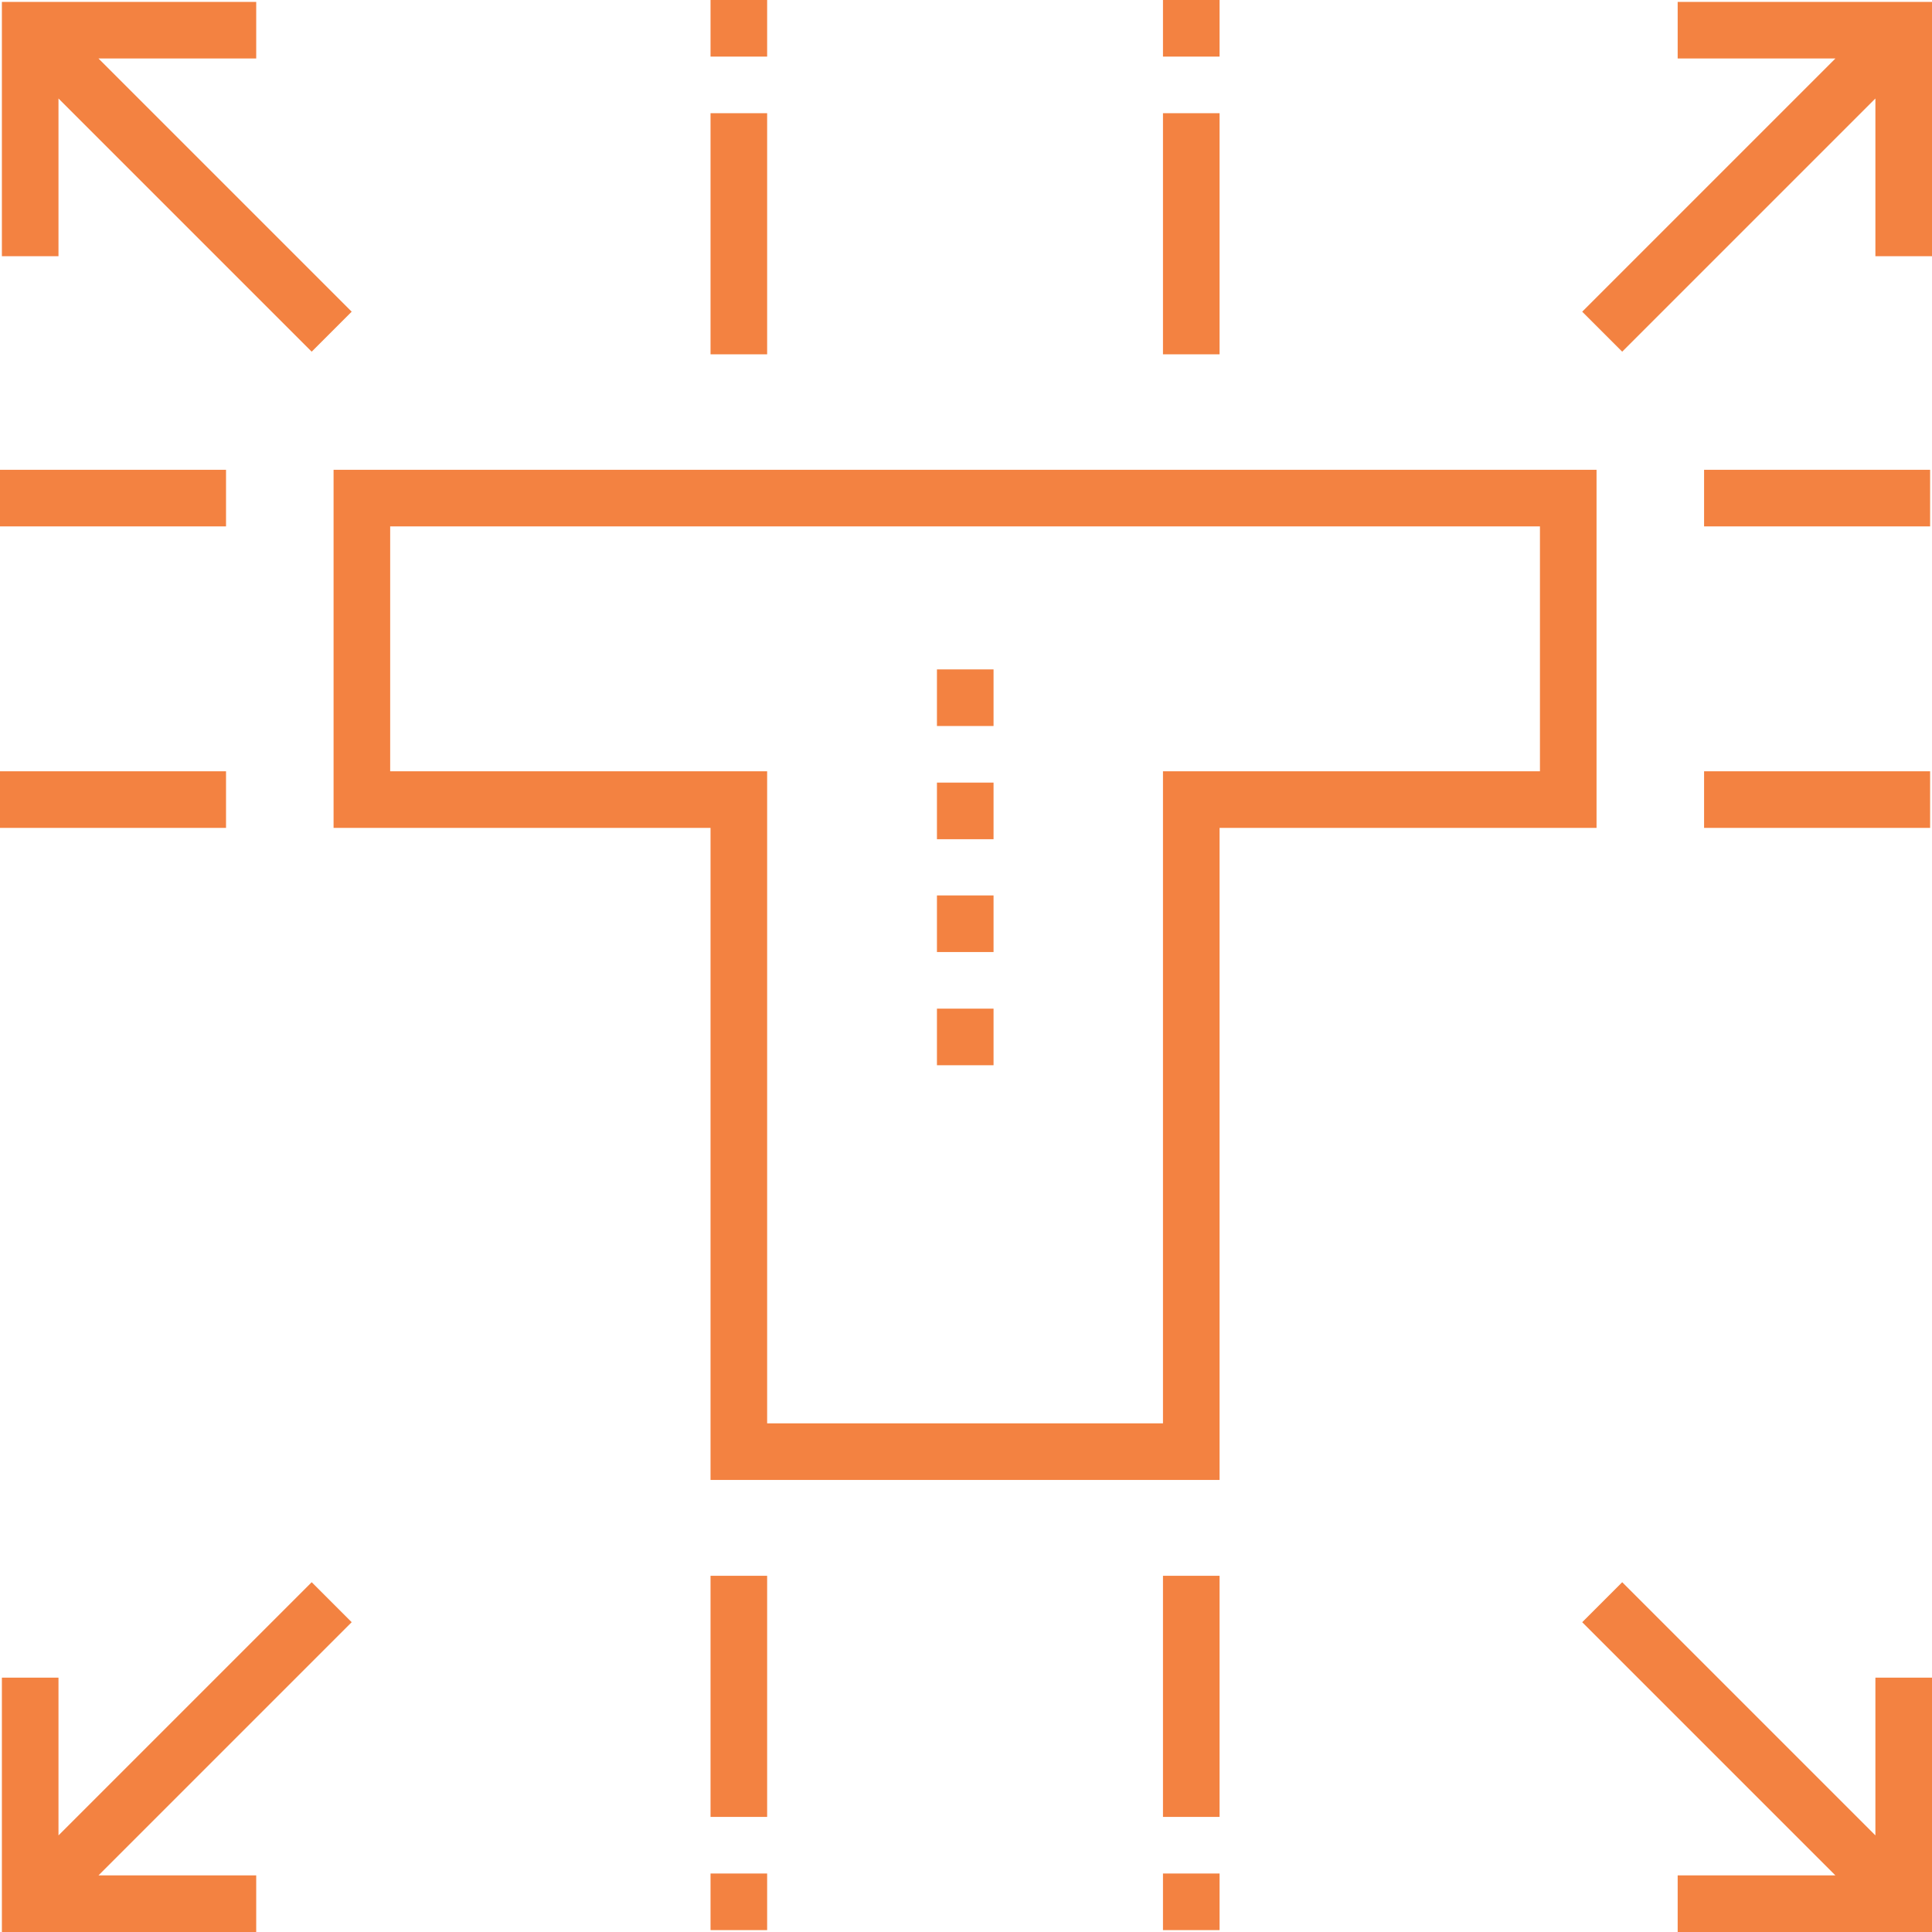 <?xml version="1.0" encoding="utf-8"?>
<!-- Generator: Adobe Illustrator 23.0.2, SVG Export Plug-In . SVG Version: 6.00 Build 0)  -->
<svg version="1.1" id="Layer_1" xmlns="http://www.w3.org/2000/svg" xmlns:xlink="http://www.w3.org/1999/xlink" x="0px" y="0px"
	 width="512px" height="512px" viewBox="0 0 512 512" style="enable-background:new 0 0 512 512;" xml:space="preserve">
<style type="text/css">
	.st0{fill:#f38241;}
</style>
<g>
	<g>
		<path class="st0" d="M423.1,124.5H88.4v94.9h99.9v172.8h134.9V219.4h99.9V124.5z M408.1,204.4h-99.9v172.8H203.3V204.4h-99.9
			v-64.9h304.7V204.4z"/>
		<polygon class="st0" points="15.5,26.1 82.6,93.2 93.2,82.6 26.1,15.5 67.9,15.5 67.9,0.5 0.5,0.5 0.5,67.9 15.5,67.9 		"/>
		<polygon class="st0" points="444.6,0.5 444.6,15.5 486.4,15.5 419.3,82.6 429.9,93.2 497,26.1 497,67.9 512,67.9 512,0.5 		"/>
		<polygon class="st0" points="497,486.4 429.9,419.3 419.3,429.9 486.4,497 444.6,497 444.6,512 512,512 512,444.6 497,444.6 		"/>
		<rect y="124.5" class="st0" width="59.9" height="15"/>
		<rect y="204.4" class="st0" width="59.9" height="15"/>
		<rect x="451.6" y="124.5" class="st0" width="59.9" height="15"/>
		<rect x="451.6" y="204.4" class="st0" width="59.9" height="15"/>
		<rect x="188.3" y="30" class="st0" width="15" height="63.9"/>
		<rect x="188.3" class="st0" width="15" height="15"/>
		<rect x="308.2" class="st0" width="15" height="15"/>
		<rect x="308.2" y="30" class="st0" width="15" height="63.9"/>
		<rect x="188.3" y="417.6" class="st0" width="15" height="63.9"/>
		<rect x="188.3" y="496.5" class="st0" width="15" height="15"/>
		<rect x="308.2" y="496.5" class="st0" width="15" height="15"/>
		<rect x="308.2" y="417.6" class="st0" width="15" height="63.9"/>
		<polygon class="st0" points="82.6,419.3 15.5,486.4 15.5,444.6 0.5,444.6 0.5,512 67.9,512 67.9,497 26.1,497 93.2,429.9 		"/>
		<rect x="248.3" y="237.3" class="st0" width="15" height="15"/>
		<rect x="248.3" y="267.3" class="st0" width="15" height="15"/>
		<rect x="248.3" y="207.4" class="st0" width="15" height="15"/>
		<rect x="248.3" y="177.4" class="st0" width="15" height="15"/>
	</g>
</g>
</svg>
